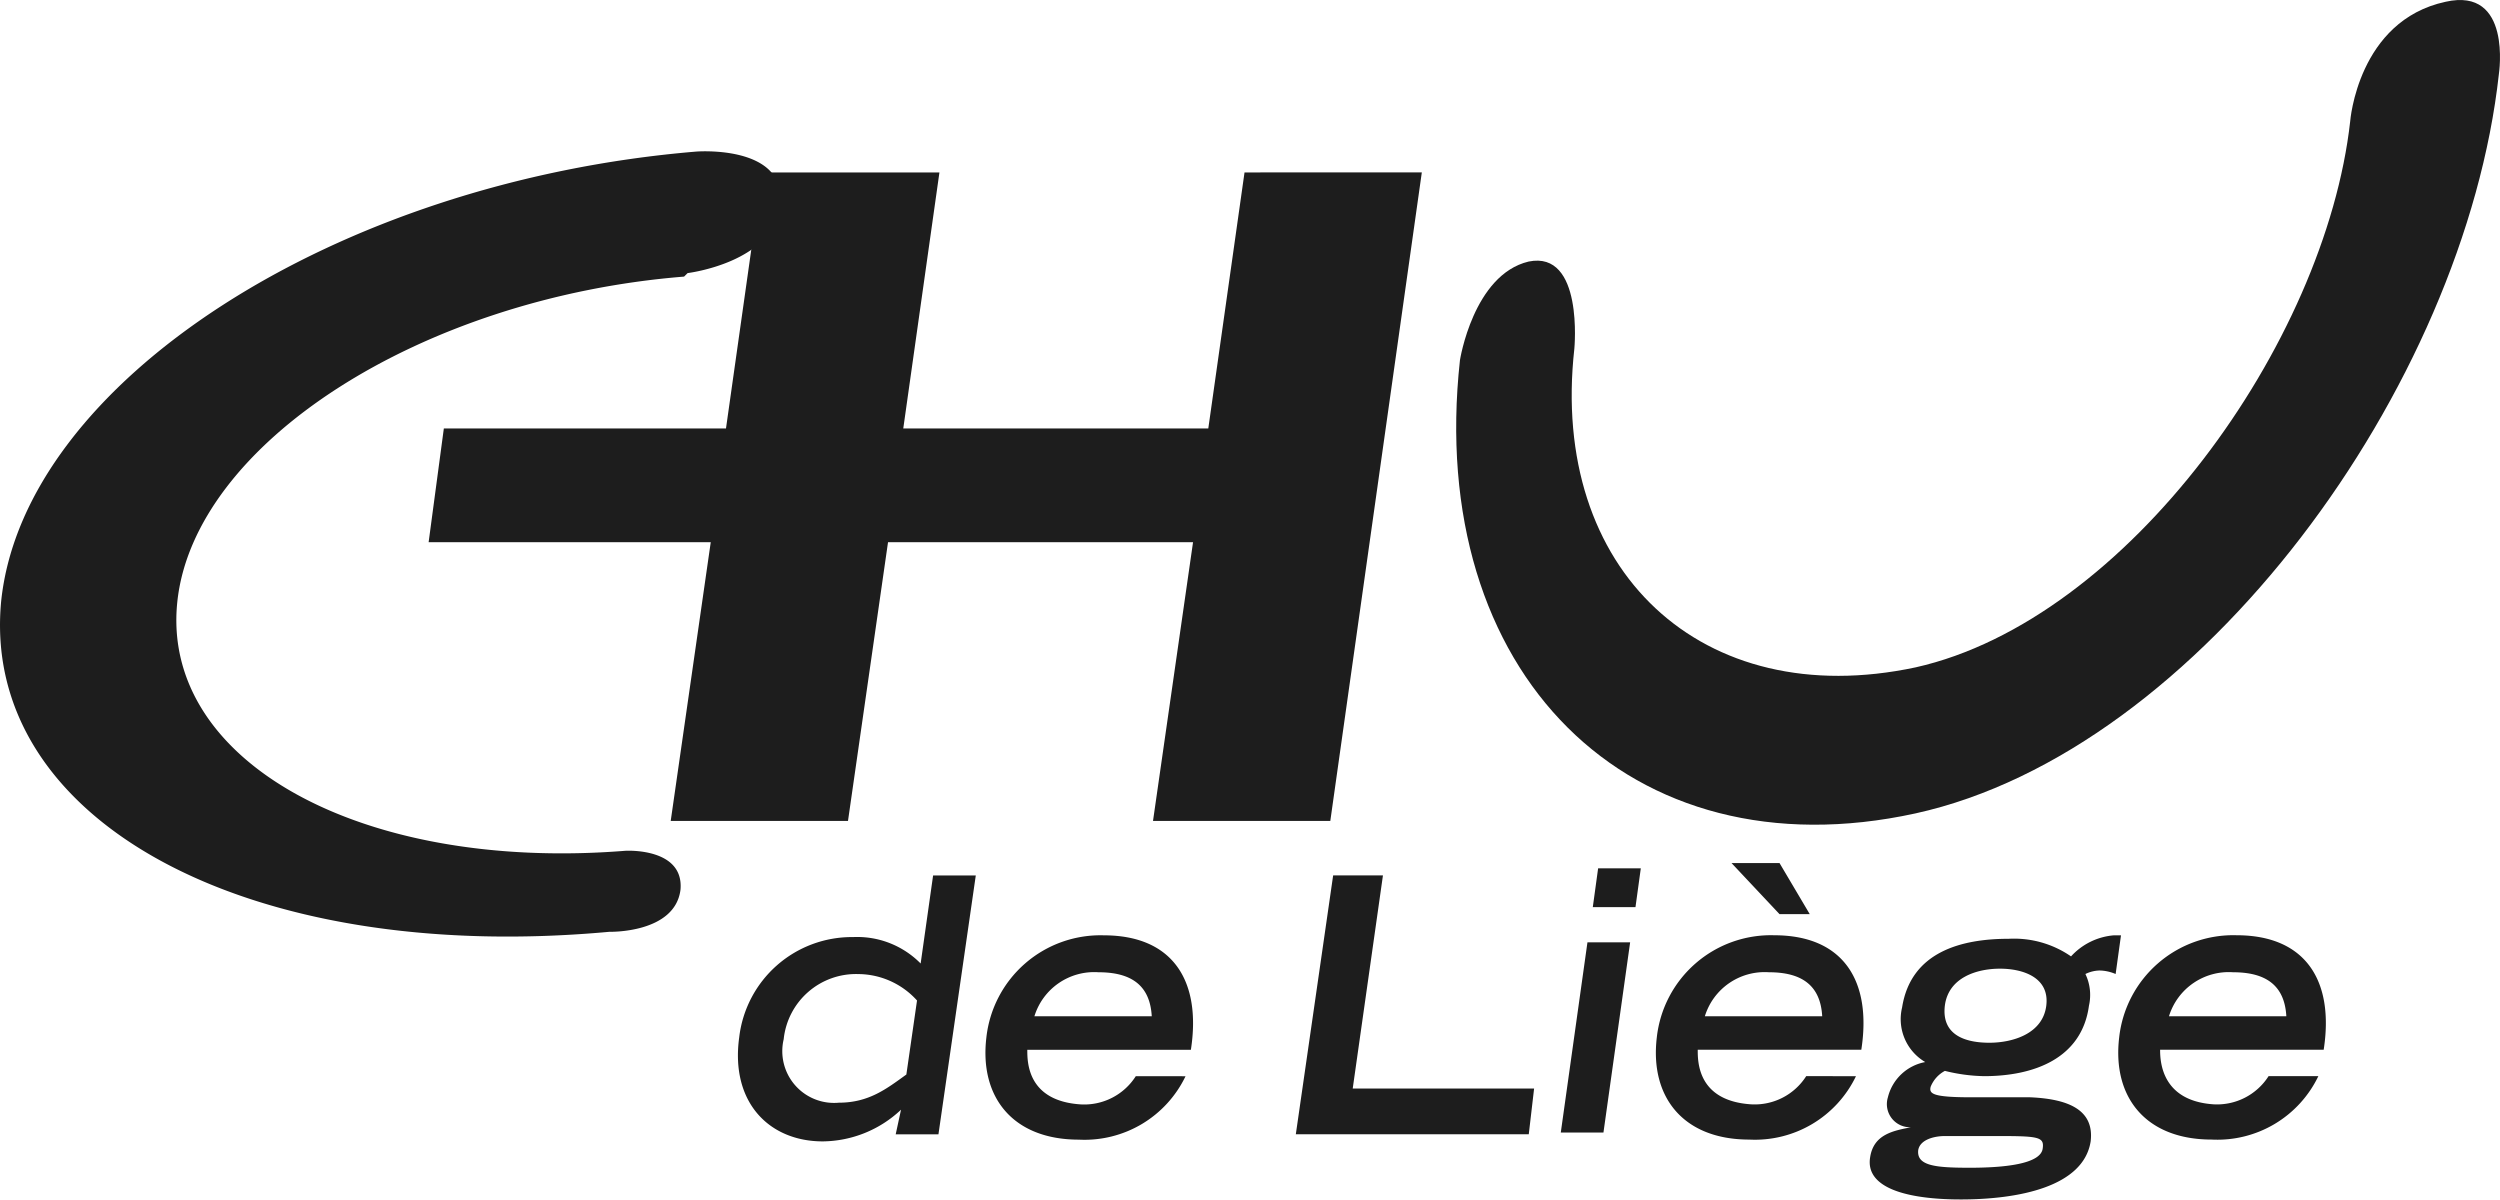 <svg xmlns="http://www.w3.org/2000/svg" width="162" height="77.729" viewBox="0 0 162 77.729">
  <g id="logo-chu" transform="translate(-0.021 -0.004)">
    <path id="Tracé_18" data-name="Tracé 18" d="M154.054,4.788c-2.224,20.275-19.395,43.868-37.8,47.923-18.53,4.055-31.748-9.093-29.524-29.368,0,0,.865-5.53,4.447-6.39,3.582-.737,2.965,5.652,2.965,5.652C92.535,36.983,102.417,46.2,116.253,43.25c13.712-3.072,26.56-21.012,28.165-35.389,0,0,.494-6.513,6.177-7.741,4.324-.983,3.459,4.669,3.459,4.669ZM72.77,11.178,70.423,27.767H50.657L53,11.178H41.516L39.169,27.767H20.886L19.9,35.14H38.181L35.587,53.2H47.075L49.669,35.14H69.434L66.84,53.2H78.329l5.93-42.025Z" transform="translate(7.896 0)" fill="#1d1d1d"/>
    <path id="Tracé_19" data-name="Tracé 19" d="M44.349,13.169c-17.055,1.37-31.8,10.842-32.842,21.114S23.376,51.745,40.546,50.376c0,0,3.8-.228,3.572,2.511-.346,2.853-4.609,2.739-4.609,2.739C15.886,57.794-1.284,48.321.1,34.169,1.6,20.017,21.763,7.006,45.155,5.066c0,0,5.877-.457,5.416,3.424-.346,3.766-5.992,4.451-5.992,4.451ZM58.407,67.153a7.483,7.483,0,0,1-5.07,2.054c-3.457,0-5.992-2.511-5.416-6.734A7.347,7.347,0,0,1,55.3,55.968a5.769,5.769,0,0,1,4.379,1.712l.807-5.706h2.766l-2.42,16.777H58.062Zm1.037-7.076a5.164,5.164,0,0,0-3.8-1.712,4.711,4.711,0,0,0-4.84,4.223A3.354,3.354,0,0,0,54.374,66.7c1.959,0,3.111-.913,4.379-1.826Zm17.4,4.908a7.257,7.257,0,0,1-6.914,4.109c-4.264,0-6.453-2.739-5.992-6.62a7.438,7.438,0,0,1,7.605-6.62c4.494,0,6.338,2.967,5.647,7.418h-10.6c0,.8,0,3.31,3.457,3.538a3.963,3.963,0,0,0,3.572-1.826ZM74.655,61.1c-.115-2.054-1.383-2.853-3.457-2.853A4.053,4.053,0,0,0,67.05,61.1Zm11.754-9.13h3.227l-1.959,13.81H99.431l-.346,2.967H83.99Zm16.479,4.337h2.766l-1.729,12.326H101.16Zm.691-4.793h2.766L106,54.028h-2.766Zm16.709,13.467a7.257,7.257,0,0,1-6.914,4.109c-4.264,0-6.453-2.739-5.992-6.62a7.438,7.438,0,0,1,7.605-6.62c4.494,0,6.338,2.967,5.647,7.418h-10.6c0,.8,0,3.31,3.457,3.538a3.963,3.963,0,0,0,3.572-1.826ZM118.1,61.1c-.115-2.054-1.383-2.853-3.457-2.853a4.053,4.053,0,0,0-4.148,2.853Zm-5.877-9.929h3.111l1.959,3.31h-1.959Zm24.891,7.19a2.774,2.774,0,0,0-1.037-.228,2.188,2.188,0,0,0-.922.228,3.139,3.139,0,0,1,.23,2.054c-.461,3.424-3.572,4.565-6.8,4.565a11.2,11.2,0,0,1-2.535-.342,2.021,2.021,0,0,0-.922,1.027c-.115.457.115.685,2.65.685h3.8c2.65.114,4.148.913,3.918,2.853-.461,2.967-4.725,3.766-8.412,3.766-3.342,0-6.223-.685-5.877-2.739.23-1.484,1.5-1.712,2.65-1.94a1.5,1.5,0,0,1-1.5-1.94,3.063,3.063,0,0,1,2.42-2.283,3.225,3.225,0,0,1-1.5-3.538c.576-3.652,3.918-4.451,6.914-4.451a6.492,6.492,0,0,1,4.033,1.141A4.221,4.221,0,0,1,137,55.854h.461Zm-11.063,10.5c-.691,0-1.613.228-1.729.913-.115,1.027,1.152,1.141,3.342,1.141s4.609-.228,4.725-1.255c.115-.8-.346-.8-3.457-.8Zm6.568-8.446c.23-1.826-1.5-2.4-3-2.4s-3.342.571-3.572,2.4c-.23,1.94,1.383,2.4,2.881,2.4S132.388,62.245,132.619,60.419Zm17.631,4.565a7.257,7.257,0,0,1-6.914,4.109c-4.264,0-6.453-2.739-5.992-6.62a7.438,7.438,0,0,1,7.605-6.62c4.494,0,6.338,2.967,5.647,7.418h-10.6c0,.8.115,3.31,3.457,3.538a3.963,3.963,0,0,0,3.572-1.826Zm-2.074-3.88c-.115-2.054-1.383-2.853-3.457-2.853A4.053,4.053,0,0,0,140.57,61.1Z" transform="translate(0 4.759)" fill="#1d1d1d"/>
  </g>
</svg>

